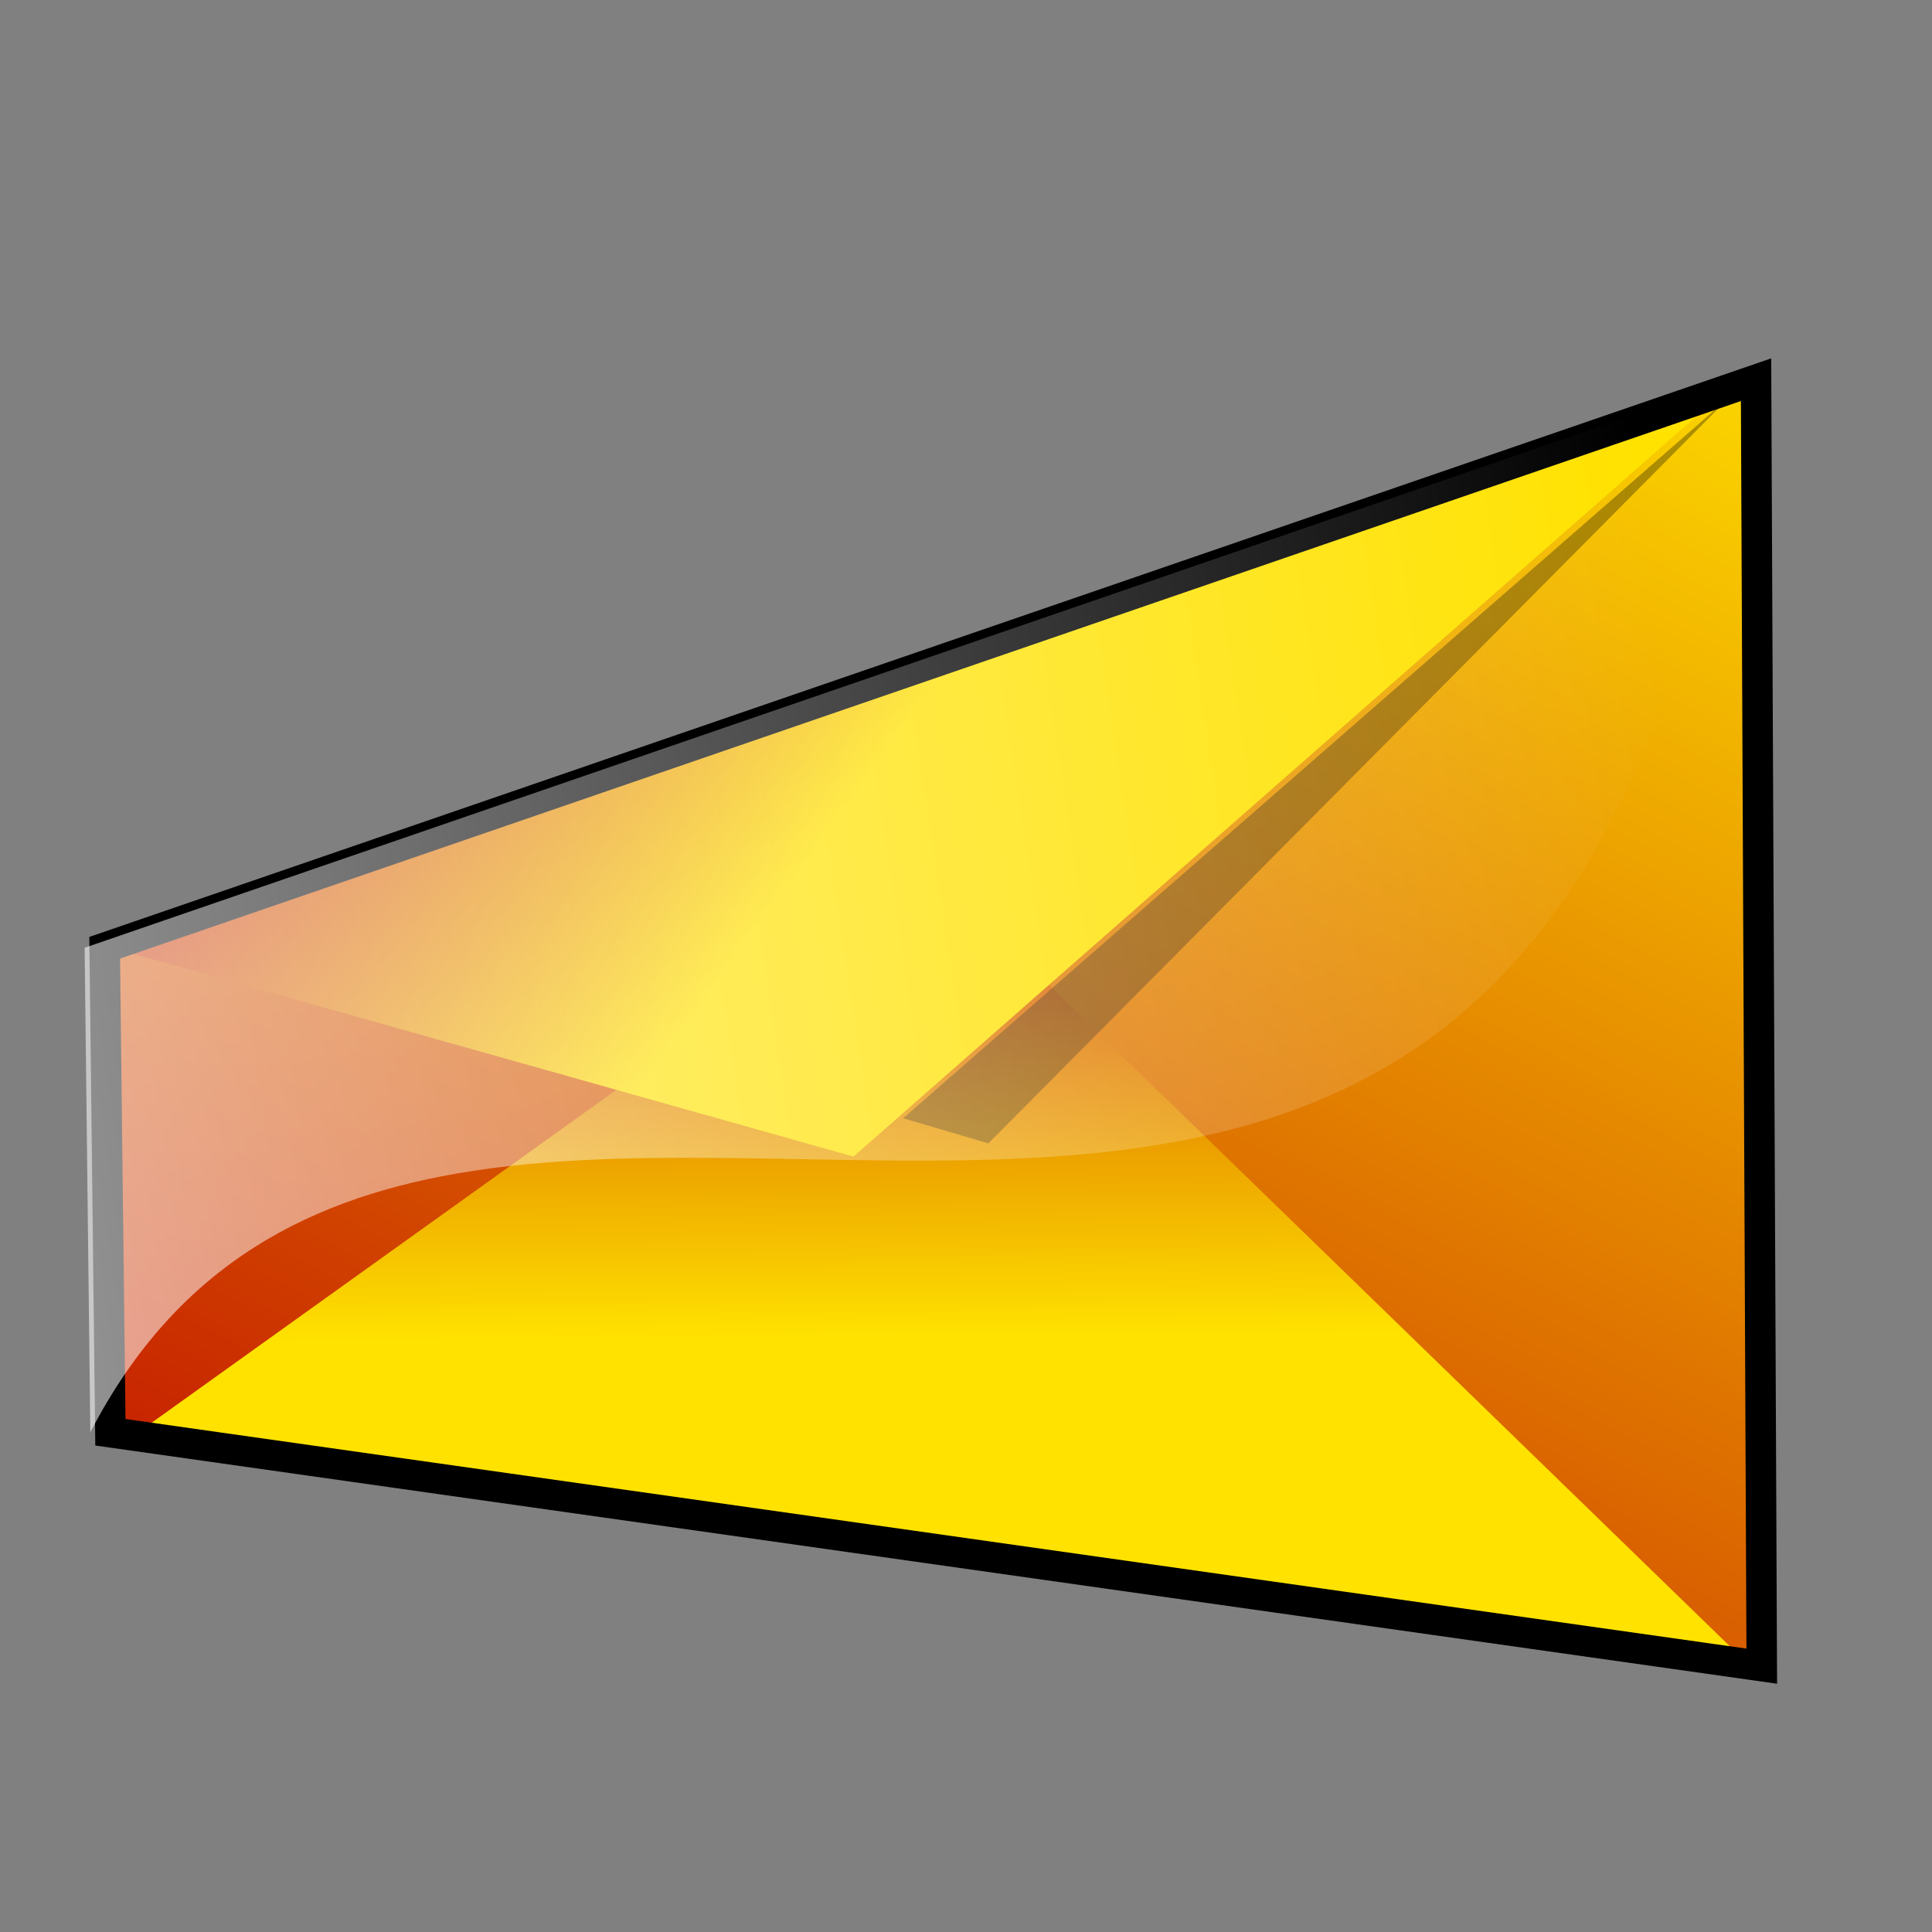 <?xml version="1.0" encoding="UTF-8" standalone="no"?>
<!DOCTYPE svg PUBLIC "-//W3C//DTD SVG 1.0//EN"
"http://www.w3.org/TR/2001/REC-SVG-20010904/DTD/svg10.dtd">
<!-- Created with Inkscape (http://www.inkscape.org/) --><svg height="100pt" id="svg2191" inkscape:export-filename="/home/Krug/Kunden/KlimaPartner Berlin/Unterlagen/Grafiken/kontakt.png" inkscape:export-xdpi="72.000000" inkscape:export-ydpi="72.000000" inkscape:version="0.39" sodipodi:docbase="/home/Krug/Kunden/KlimaPartner Berlin/Unterlagen/Grafiken" sodipodi:docname="kontakt.svg" sodipodi:version="0.32" width="100pt" xmlns="http://www.w3.org/2000/svg" xmlns:cc="http://web.resource.org/cc/" xmlns:dc="http://purl.org/dc/elements/1.1/" xmlns:inkscape="http://www.inkscape.org/namespaces/inkscape" xmlns:rdf="http://www.w3.org/1999/02/22-rdf-syntax-ns#" xmlns:sodipodi="http://sodipodi.sourceforge.net/DTD/sodipodi-0.dtd" xmlns:xlink="http://www.w3.org/1999/xlink">
  <rect width="100%" height="100%" fill="#808080" stroke="none"/>
  <defs id="defs2193">
    <linearGradient id="linearGradient2842">
      <stop id="stop2843" offset="0" style="stop-color:#ffffff;stop-opacity:1;"/>
      <stop id="stop2844" offset="1" style="stop-color:#ffffff;stop-opacity:0;"/>
    </linearGradient>
    <linearGradient id="linearGradient2828">
      <stop id="stop2829" offset="0" style="stop-color:#bd0000;stop-opacity:1;"/>
      <stop id="stop2830" offset="1" style="stop-color:#ffe200;stop-opacity:1;"/>
    </linearGradient>
    <linearGradient id="linearGradient2824">
      <stop id="stop2825" offset="0" style="stop-color:#000;stop-opacity:1;"/>
      <stop id="stop2826" offset="1" style="stop-color:#fff;stop-opacity:1;"/>
    </linearGradient>
    <linearGradient id="linearGradient2827" inkscape:collect="always" x1="4.9114358e-17" x2="0.419" xlink:href="#linearGradient2828" y1="0.5" y2="0.648"/>
    <linearGradient id="linearGradient2831" inkscape:collect="always" x1="0.488" x2="1.343" xlink:href="#linearGradient2828" y1="1.422" y2="0.117"/>
    <linearGradient id="linearGradient2832" inkscape:collect="always" x1="0.449" x2="0.461" xlink:href="#linearGradient2828" y1="-0.211" y2="0.586"/>
    <linearGradient id="linearGradient2841" inkscape:collect="always" x1="-0.787" x2="1" xlink:href="#linearGradient2842" y1="0.727" y2="0.5"/>
  </defs>
  <sodipodi:namedview bordercolor="#666666" borderopacity="1.0" id="base" inkscape:cx="137.54794" inkscape:cy="50.000000" inkscape:pageopacity="0.0" inkscape:pageshadow="2" inkscape:window-height="937" inkscape:window-width="1272" inkscape:window-x="0" inkscape:window-y="0" inkscape:zoom="3.6100000" pagecolor="#ffffff"/>
  <path d="M 6.635,65.599 L 120.602,26.396 L 120.995,115.179 L 7.028,99.037 L 6.635,65.599 z " id="path2200" style="fill:url(#linearGradient2831);fill-opacity:1;fill-rule:evenodd;stroke:none;stroke-width:1pt;stroke-linecap:butt;stroke-linejoin:miter;stroke-opacity:1;"/>
  <path d="M 8.207,99.805 L 64.011,59.834 L 120.995,115.179 L 8.207,99.805 z " id="path2202" sodipodi:nodetypes="cccc" style="fill:url(#linearGradient2832);fill-opacity:1;fill-rule:evenodd;stroke:none;stroke-width:1pt;stroke-linecap:butt;stroke-linejoin:miter;stroke-opacity:1;"/>
  <path d="M 7.028,65.215 L 58.903,79.82 L 120.602,25.628 L 7.028,65.215 z " id="path2201" style="fill:url(#linearGradient2827);fill-opacity:1;fill-rule:evenodd;stroke:none;stroke-width:1pt;stroke-linecap:butt;stroke-linejoin:miter;stroke-opacity:1;"/>
  <path d="M 7.225,65.407 L 121.191,26.204 L 121.584,114.987 L 7.618,98.845 L 7.225,65.407 z " id="path2833" style="fill:none;fill-opacity:1;fill-rule:evenodd;stroke:#000000;stroke-width:2.104;stroke-linecap:butt;stroke-linejoin:miter;stroke-miterlimit:4;stroke-opacity:1;"/>
  <path d="M 119.46,27.313 L 68.213,78.906 L 62.327,77.175 L 119.46,27.313 z " id="path2838" style="fill:#000000;fill-opacity:0.306;fill-rule:evenodd;stroke:none;stroke-width:1pt;stroke-linecap:butt;stroke-linejoin:miter;stroke-opacity:1;"/>
  <path d="M 5.84,65.407 C 43.829,52.339 81.817,39.272 119.806,26.204 C 107.225,120.016 30.586,51.778 6.233,98.845 C 6.102,87.699 5.971,76.553 5.84,65.407 z " id="path2840" sodipodi:nodetypes="cccc" style="fill:url(#linearGradient2841);fill-opacity:1;fill-rule:evenodd;stroke:none;stroke-width:2.104;stroke-linecap:butt;stroke-linejoin:miter;stroke-miterlimit:4;stroke-opacity:1;"/>
</svg>
